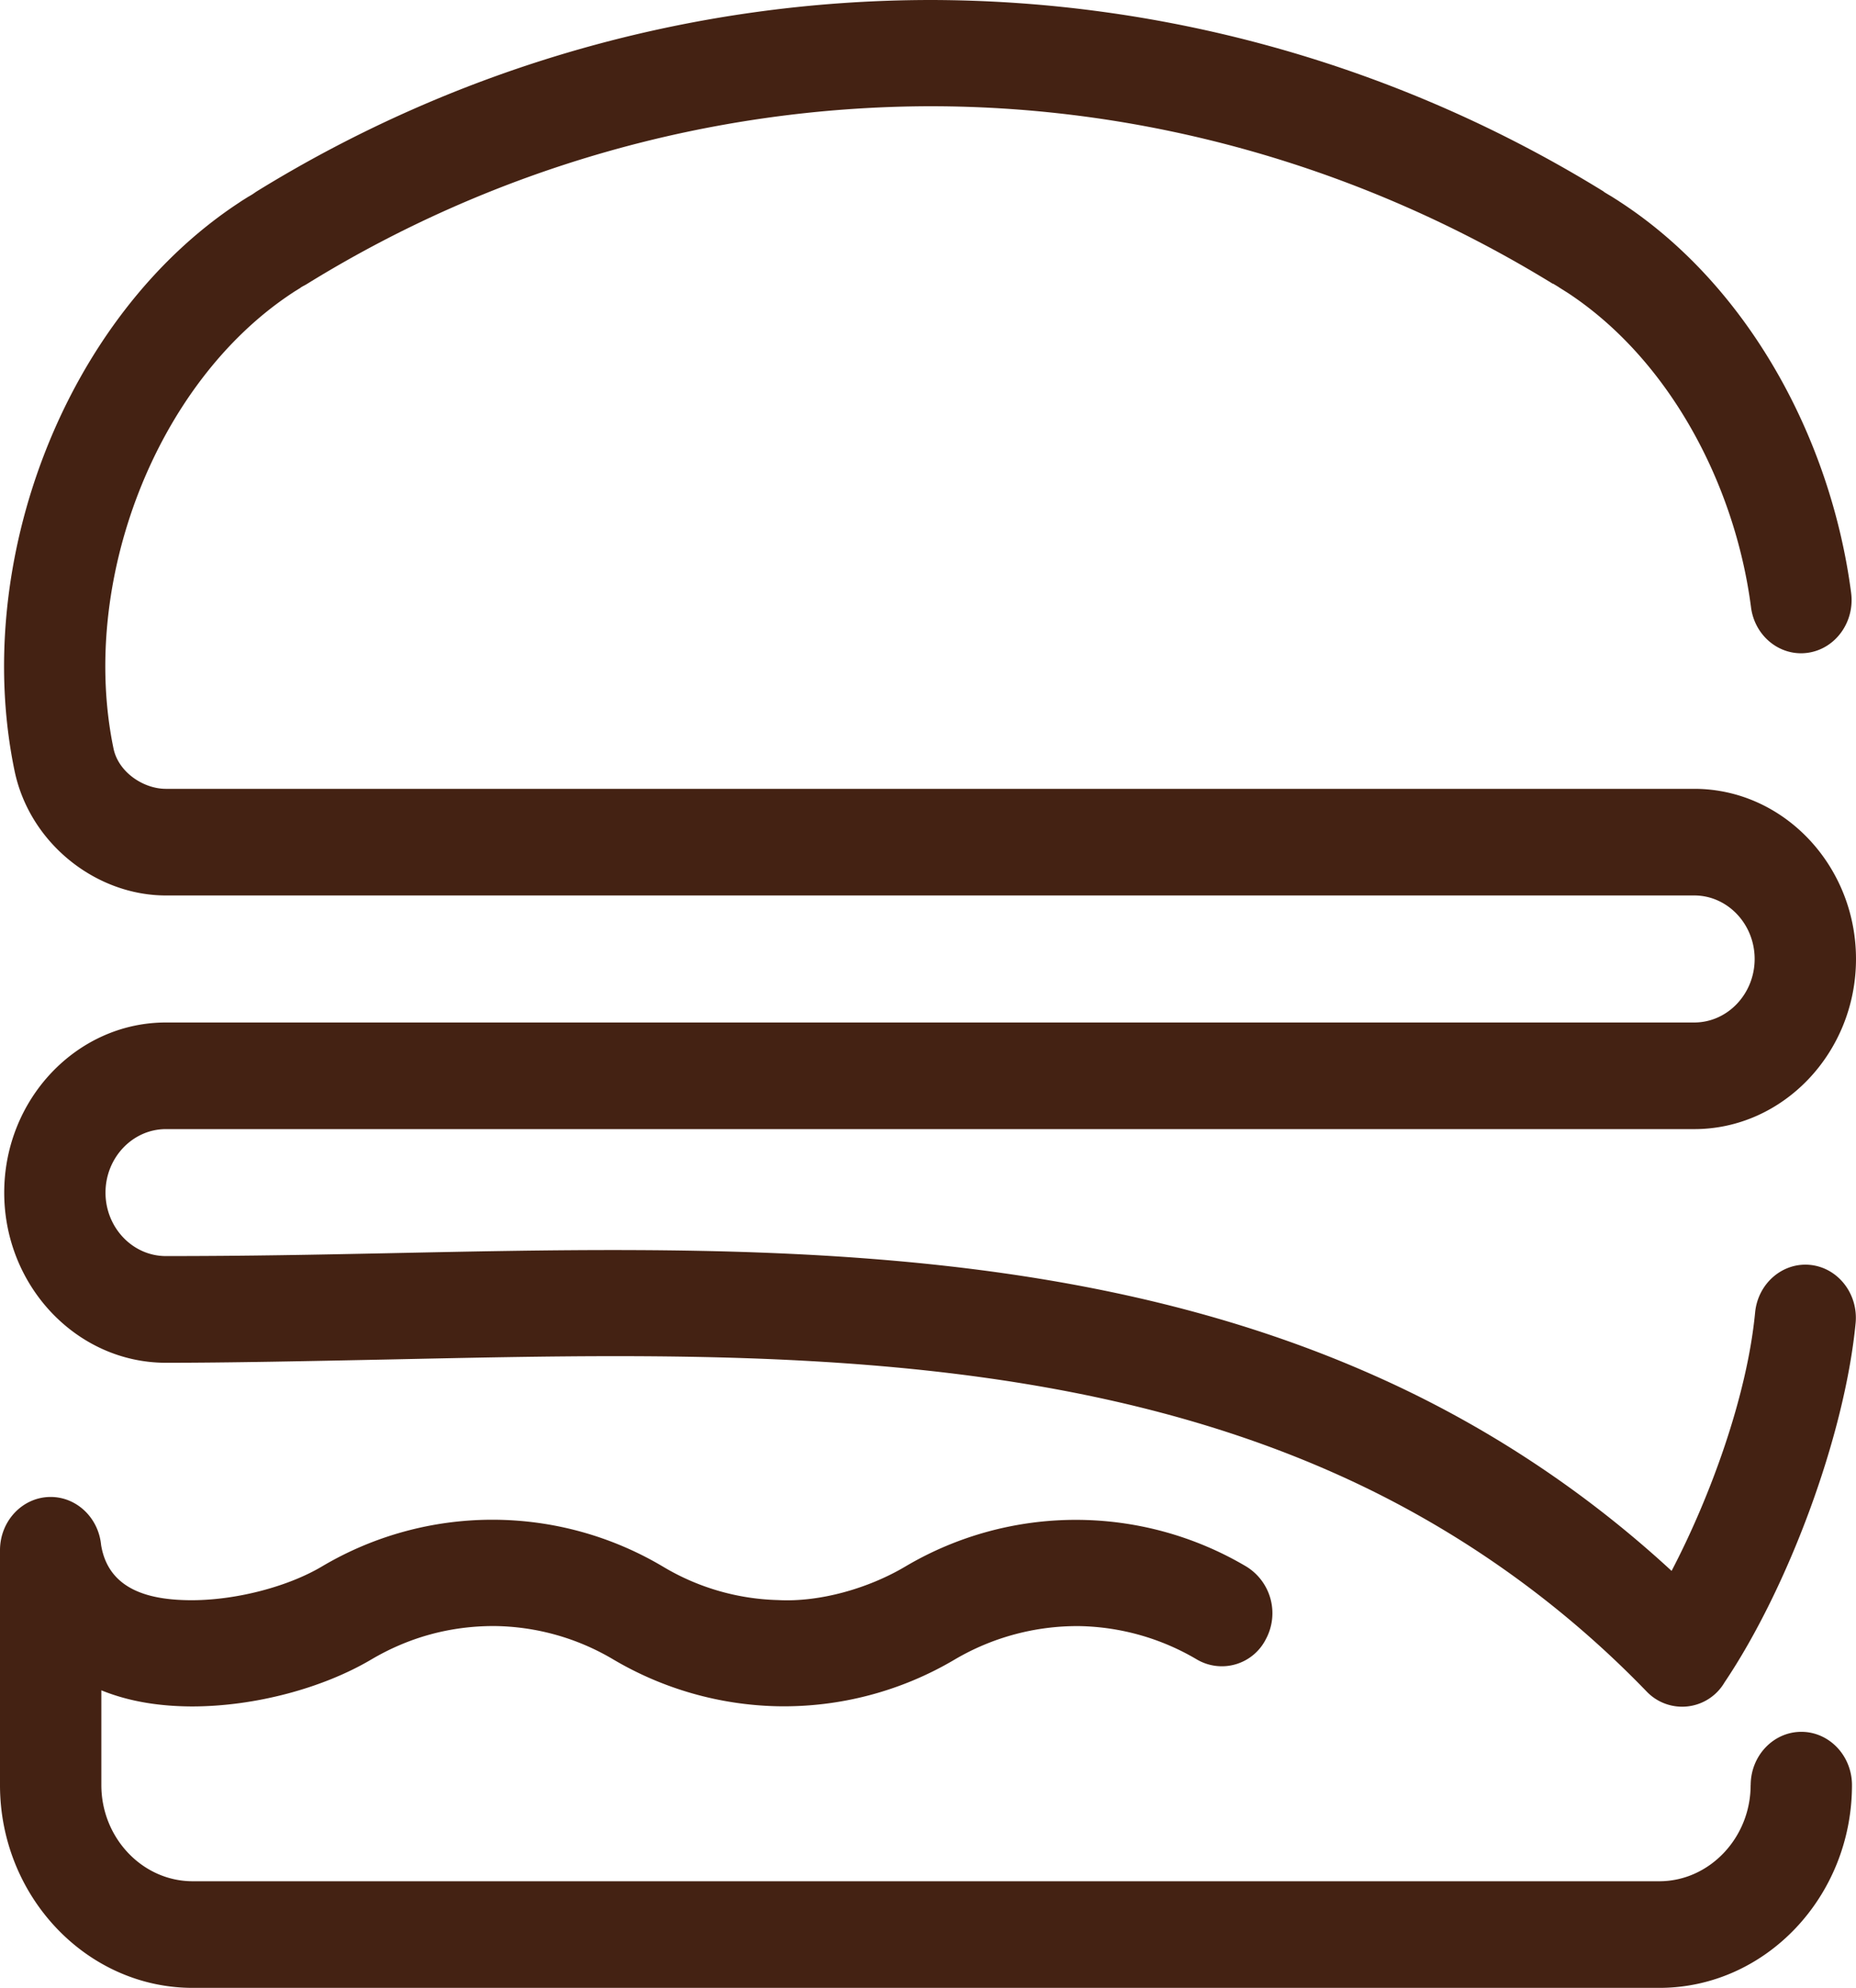 <svg xmlns="http://www.w3.org/2000/svg" width="29.026" height="31.079" viewBox="18 17 29.026 31.079"><path d="M45.379 44.91c0-.46.355-.834.792-.834.437 0 .792.374.792.833 0 1.746-1.354 3.17-3.012 3.17H21.013c-1.656 0-3.013-1.428-3.013-3.17v-3.672c0-.46.355-.833.792-.833.41 0 .749.329.789.75.117.72.786.857 1.373.864.705.009 1.534-.204 2.077-.525a5.224 5.224 0 0 1 5.337 0 3.68 3.68 0 0 0 1.798.523c.658.036 1.419-.185 1.99-.523a5.235 5.235 0 0 1 5.337 0 .856.856 0 0 1 .304 1.134.771.771 0 0 1-1.077.319 3.741 3.741 0 0 0-1.84-.523 3.776 3.776 0 0 0-1.95.523 5.244 5.244 0 0 1-2.778.73 5.267 5.267 0 0 1-2.558-.73 3.718 3.718 0 0 0-1.872-.524c-.68 0-1.324.174-1.917.524-.768.453-1.824.73-2.788.733-.486 0-.978-.067-1.432-.252v1.482c0 .825.643 1.503 1.428 1.503H43.95c.783 0 1.428-.679 1.428-1.503ZM46.95 26.27c-.317-2.427-1.622-4.82-3.625-6.12l-.01-.007-.006-.004-.109-.069-.046-.027-.071-.043.001-.003A20.107 20.107 0 0 0 32.546 17a20.11 20.11 0 0 0-10.54 2.998l-.055.038-.048.029-.012.007v-.001l-.11.069-.015.01-.006.004-.022.015c-2.71 1.78-4.19 5.612-3.51 8.884.237 1.135 1.275 1.947 2.366 1.947h23.903c.52 0 .944.447.944.993s-.424.993-.944.993H20.594c-1.39 0-2.528 1.197-2.528 2.66s1.138 2.66 2.528 2.66c.994 0 2.228-.026 3.465-.051 4.874-.102 10.218-.26 14.795 1.77a15.558 15.558 0 0 1 4.9 3.423.768.768 0 0 0 1.216-.145c.983-1.46 1.878-3.835 2.05-5.618.043-.457-.275-.864-.709-.909-.433-.044-.82.29-.863.746-.126 1.31-.7 2.878-1.306 4.038a17.055 17.055 0 0 0-4.675-3.066c-4.832-2.142-10.295-2.007-15.439-1.9-1.076.022-2.149.044-3.434.044-.52 0-.944-.446-.944-.992s.424-.993.944-.993h23.903c1.39 0 2.529-1.197 2.529-2.66s-1.138-2.66-2.529-2.66H20.594c-.349 0-.742-.258-.819-.631-.537-2.587.654-5.714 2.8-7.124l.027-.018.1-.062-.001-.002.036-.021a.785.785 0 0 0 .068-.038 18.622 18.622 0 0 1 9.74-2.776c3.421 0 6.786.962 9.74 2.776l.002-.003.005.003.076.046.022.015.108.068.007.004c1.594 1.041 2.628 2.993 2.879 4.923.058.455.456.774.888.713.432-.061.736-.48.678-.935Z" fill="#442213" fill-rule="evenodd" data-name="Path 314"/></svg>